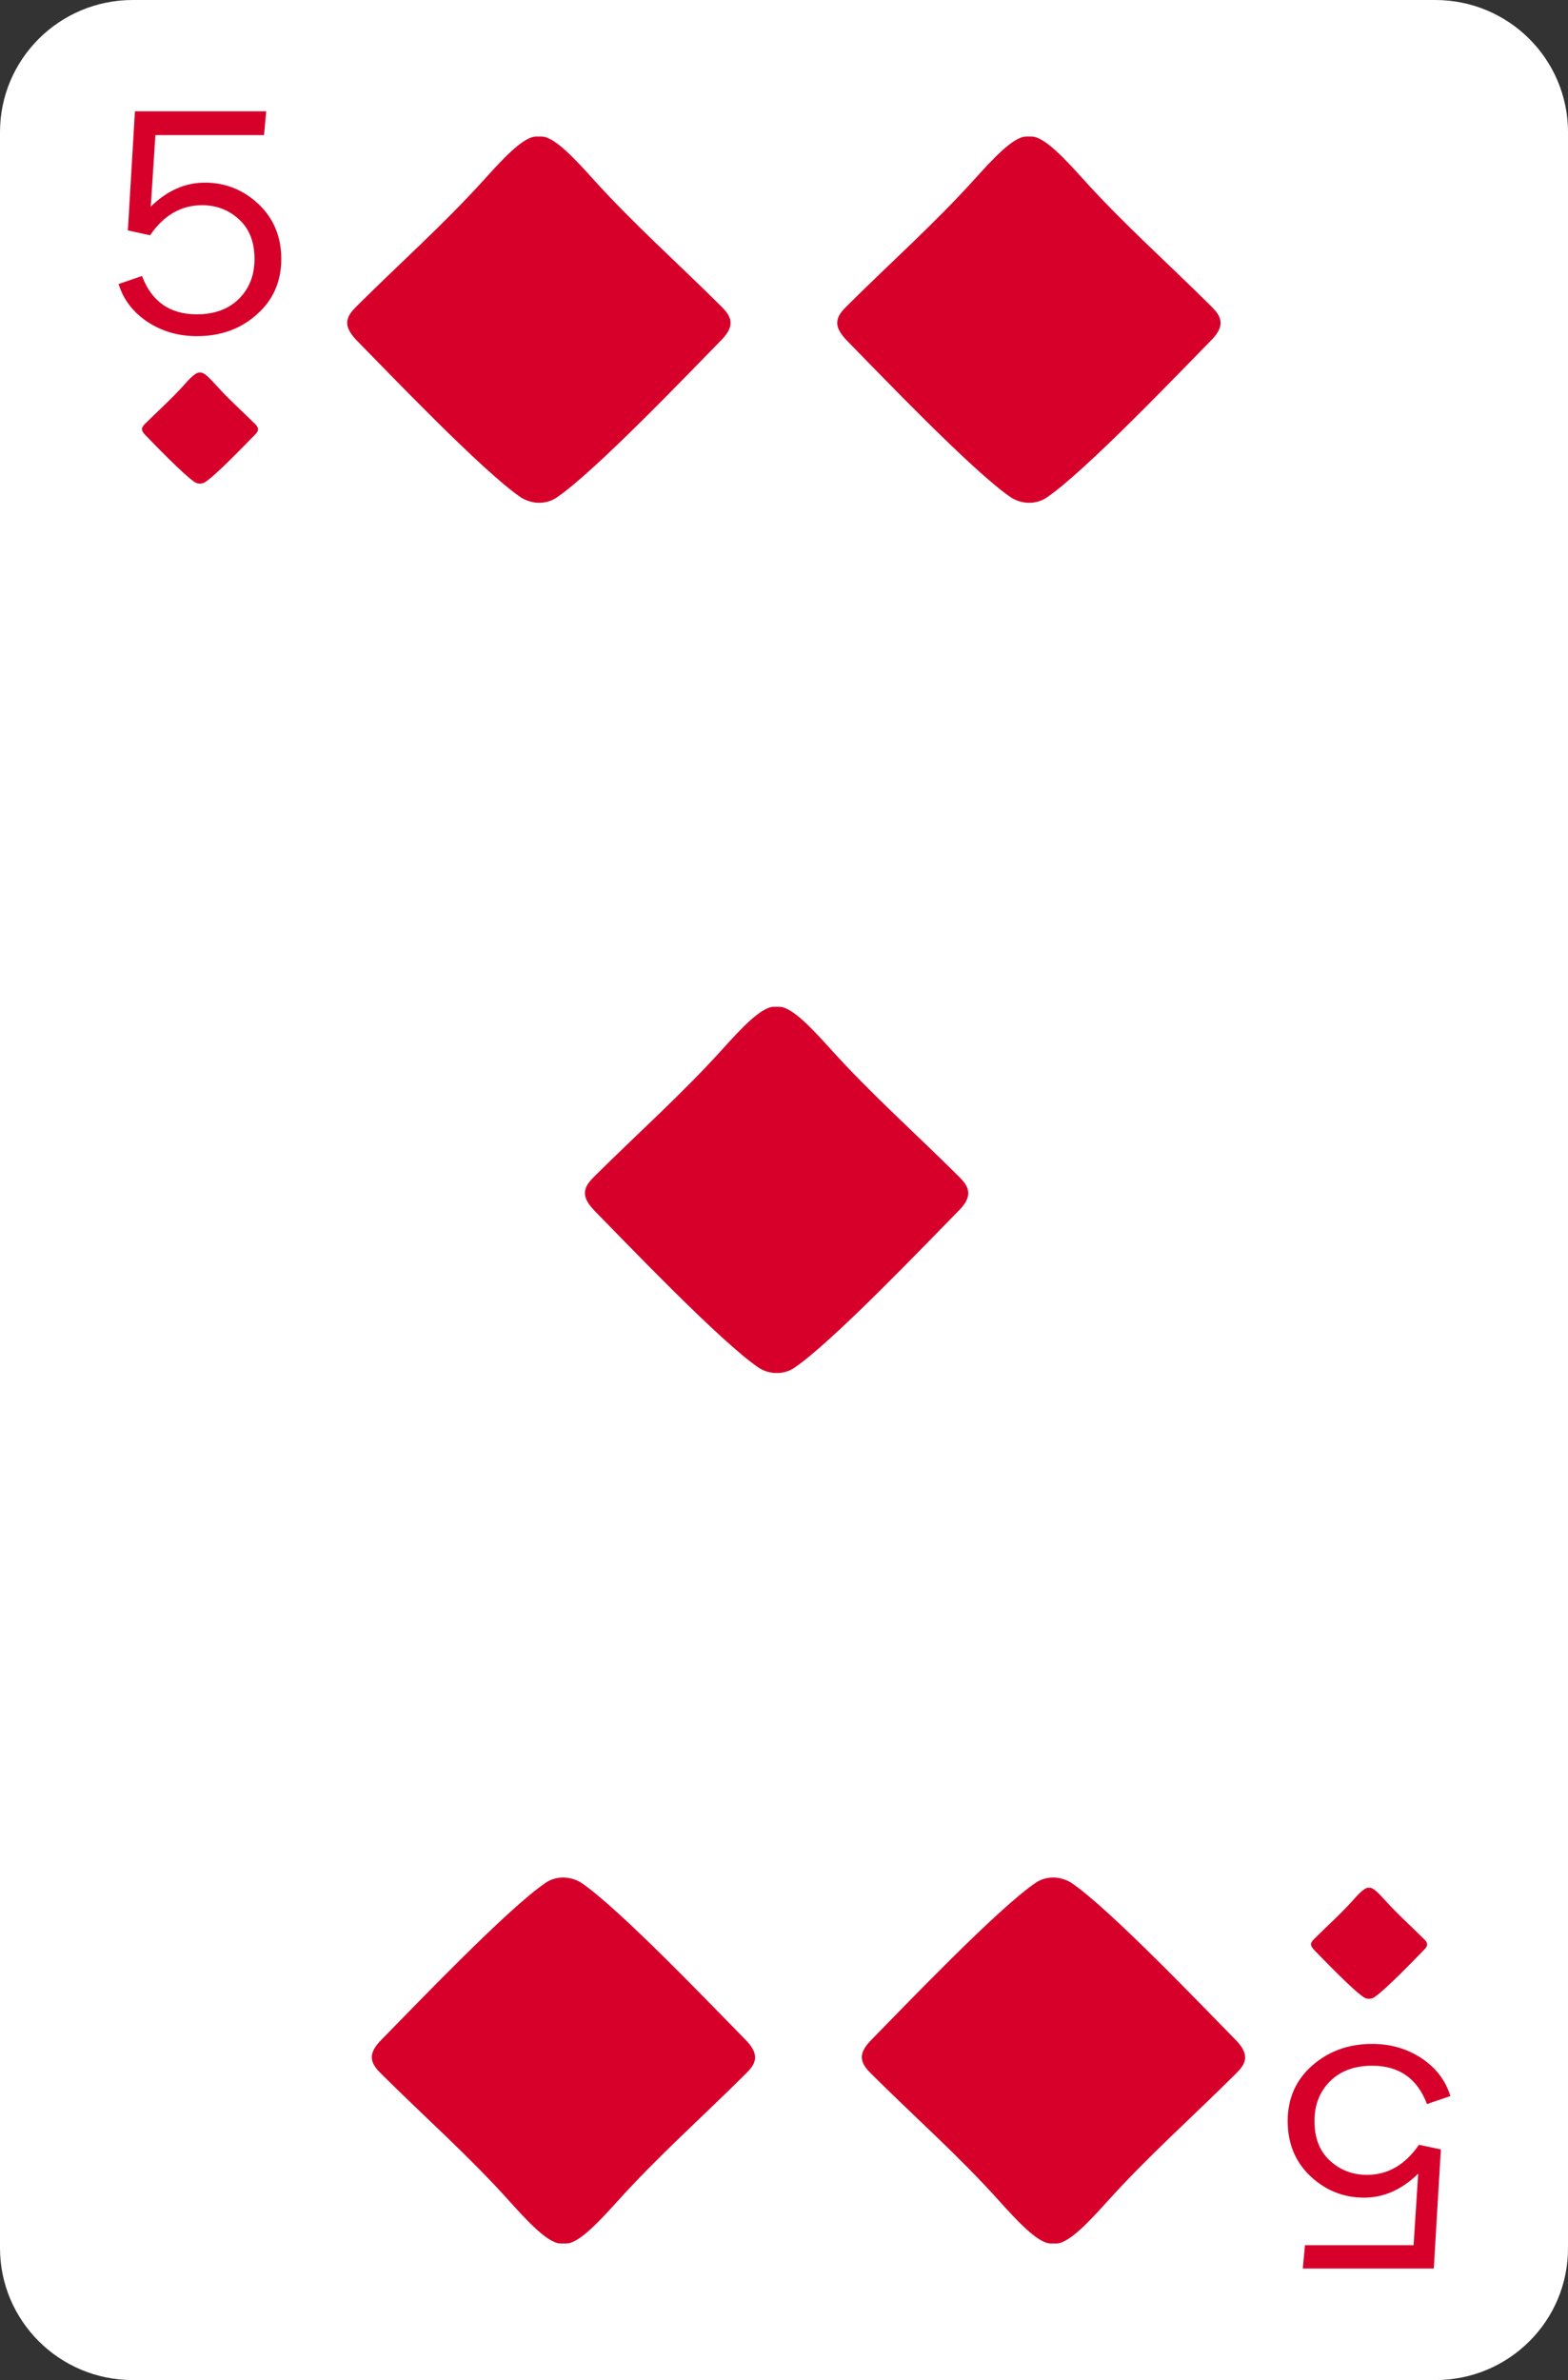 <svg width="58" height="88" viewBox="0 0 58 88" fill="none" xmlns="http://www.w3.org/2000/svg">
<rect x="0" y="0" width="58" height="88" fill="#333333" stroke="none"/>
<path d="M53.099 88H4.91C2.198 88 0 85.812 0 83.113V4.887C0 2.188 2.198 0 4.91 0H53.09C55.802 0 58 2.188 58 4.887V83.113C58.009 85.812 55.811 88 53.099 88Z" fill="white"/>
<path d="M7.396 17.882C7.46 17.882 7.532 17.864 7.586 17.828C8.009 17.55 9.117 16.393 9.433 16.07C9.496 16.007 9.559 15.936 9.541 15.846C9.532 15.774 9.478 15.72 9.433 15.675C8.955 15.2 8.451 14.752 8 14.25C7.802 14.034 7.577 13.783 7.433 13.774H7.36C7.216 13.783 6.982 14.034 6.793 14.25C6.342 14.752 5.838 15.2 5.36 15.675C5.315 15.72 5.261 15.783 5.252 15.846C5.243 15.936 5.306 16.007 5.36 16.07C5.676 16.393 6.784 17.55 7.207 17.828C7.261 17.864 7.333 17.882 7.396 17.882Z" fill="#D6002B"/>
<path d="M50.64 73.903C50.703 73.903 50.775 73.885 50.829 73.849C51.252 73.571 52.36 72.414 52.676 72.091C52.739 72.028 52.802 71.957 52.784 71.867C52.775 71.795 52.721 71.742 52.676 71.697C52.198 71.221 51.694 70.773 51.243 70.271C51.045 70.056 50.82 69.805 50.676 69.796H50.604C50.459 69.805 50.225 70.056 50.036 70.271C49.586 70.773 49.081 71.221 48.604 71.697C48.559 71.742 48.505 71.804 48.495 71.867C48.486 71.957 48.55 72.028 48.604 72.091C48.919 72.414 50.027 73.571 50.45 73.849C50.505 73.885 50.568 73.903 50.64 73.903Z" fill="#D6002B"/>
<path d="M9.847 4.116L9.766 4.995H5.748L5.577 7.64C6.18 7.049 6.847 6.753 7.577 6.753C8.342 6.753 9.009 7.022 9.568 7.551C10.126 8.08 10.405 8.761 10.405 9.577C10.405 10.412 10.099 11.102 9.495 11.631C8.892 12.169 8.153 12.429 7.279 12.429C6.595 12.429 5.982 12.25 5.441 11.891C4.91 11.532 4.559 11.066 4.387 10.501L5.252 10.205C5.613 11.156 6.288 11.622 7.279 11.622C7.928 11.622 8.45 11.434 8.838 11.048C9.225 10.663 9.414 10.169 9.414 9.577C9.414 8.95 9.225 8.465 8.847 8.116C8.468 7.766 8.009 7.587 7.477 7.587C6.703 7.587 6.063 7.954 5.55 8.699L4.73 8.519L4.991 4.116H9.847Z" fill="#D6002B"/>
<path d="M48.189 83.893L48.27 83.014H52.288L52.459 80.368C51.856 80.96 51.18 81.256 50.459 81.256C49.694 81.256 49.027 80.987 48.468 80.458C47.91 79.929 47.631 79.248 47.631 78.422C47.631 77.588 47.937 76.898 48.541 76.369C49.144 75.84 49.883 75.571 50.757 75.571C51.441 75.571 52.054 75.75 52.595 76.109C53.126 76.468 53.477 76.934 53.649 77.499L52.784 77.795C52.423 76.844 51.748 76.378 50.757 76.378C50.108 76.378 49.586 76.566 49.198 76.952C48.811 77.337 48.622 77.831 48.622 78.422C48.622 79.05 48.811 79.534 49.189 79.884C49.568 80.234 50.027 80.413 50.559 80.413C51.333 80.413 51.973 80.046 52.486 79.301L53.297 79.472L53.036 83.875H48.189V83.893Z" fill="#D6002B"/>
<path d="M19.946 18.59C20.171 18.59 20.387 18.527 20.567 18.411C21.973 17.478 25.595 13.676 26.648 12.609C26.847 12.411 27.054 12.16 27.018 11.873C26.991 11.649 26.82 11.47 26.658 11.308C25.081 9.739 23.414 8.259 21.928 6.609C21.288 5.901 20.531 5.076 20.054 5.049H19.811C19.333 5.076 18.576 5.901 17.937 6.609C16.45 8.259 14.784 9.739 13.207 11.308C13.045 11.47 12.874 11.649 12.847 11.873C12.811 12.151 13.018 12.402 13.216 12.609C14.27 13.676 17.892 17.478 19.297 18.411C19.504 18.527 19.721 18.59 19.946 18.59Z" fill="#D6002B"/>
<path d="M38.072 18.59C38.297 18.59 38.513 18.527 38.694 18.411C40.099 17.478 43.721 13.676 44.775 12.609C44.973 12.411 45.18 12.16 45.144 11.873C45.117 11.649 44.946 11.47 44.784 11.308C43.207 9.739 41.54 8.259 40.054 6.609C39.414 5.901 38.657 5.076 38.18 5.049H37.937C37.459 5.076 36.703 5.901 36.063 6.609C34.577 8.259 32.91 9.739 31.333 11.308C31.171 11.47 31 11.649 30.973 11.873C30.937 12.151 31.144 12.402 31.342 12.609C32.396 13.676 36.018 17.478 37.423 18.411C37.621 18.527 37.838 18.59 38.072 18.59Z" fill="#D6002B"/>
<path d="M38.955 69.419C38.73 69.419 38.513 69.482 38.333 69.598C36.928 70.531 33.306 74.333 32.252 75.4C32.054 75.598 31.847 75.849 31.883 76.127C31.91 76.351 32.081 76.53 32.243 76.692C33.82 78.261 35.486 79.732 36.973 81.391C37.612 82.099 38.369 82.924 38.847 82.951H39.09C39.568 82.924 40.324 82.099 40.964 81.391C42.45 79.741 44.117 78.261 45.694 76.692C45.856 76.53 46.027 76.351 46.054 76.127C46.081 75.849 45.883 75.598 45.684 75.4C44.63 74.333 41.009 70.531 39.603 69.598C39.396 69.482 39.18 69.419 38.955 69.419Z" fill="#D6002B"/>
<path d="M20.829 69.419C20.604 69.419 20.387 69.482 20.207 69.598C18.802 70.531 15.18 74.333 14.126 75.4C13.928 75.598 13.721 75.849 13.757 76.127C13.784 76.351 13.955 76.53 14.117 76.692C15.694 78.261 17.36 79.732 18.847 81.391C19.486 82.099 20.243 82.924 20.721 82.951H20.964C21.441 82.924 22.198 82.099 22.838 81.391C24.324 79.741 25.991 78.261 27.567 76.692C27.73 76.53 27.901 76.351 27.928 76.127C27.955 75.849 27.757 75.598 27.558 75.4C26.504 74.333 22.883 70.531 21.477 69.598C21.279 69.482 21.054 69.419 20.829 69.419Z" fill="#D6002B"/>
<path d="M28.739 50.766C28.964 50.766 29.18 50.703 29.36 50.587C30.766 49.654 34.387 45.852 35.441 44.785C35.64 44.587 35.847 44.336 35.811 44.049C35.784 43.825 35.613 43.646 35.45 43.484C33.874 41.915 32.207 40.435 30.721 38.785C30.081 38.077 29.324 37.252 28.847 37.225H28.604C28.126 37.252 27.369 38.077 26.73 38.785C25.243 40.435 23.577 41.915 22 43.484C21.838 43.646 21.667 43.825 21.64 44.049C21.604 44.327 21.811 44.578 22.009 44.785C23.063 45.852 26.685 49.654 28.09 50.587C28.297 50.712 28.514 50.766 28.739 50.766Z" fill="#D6002B"/>
</svg>
